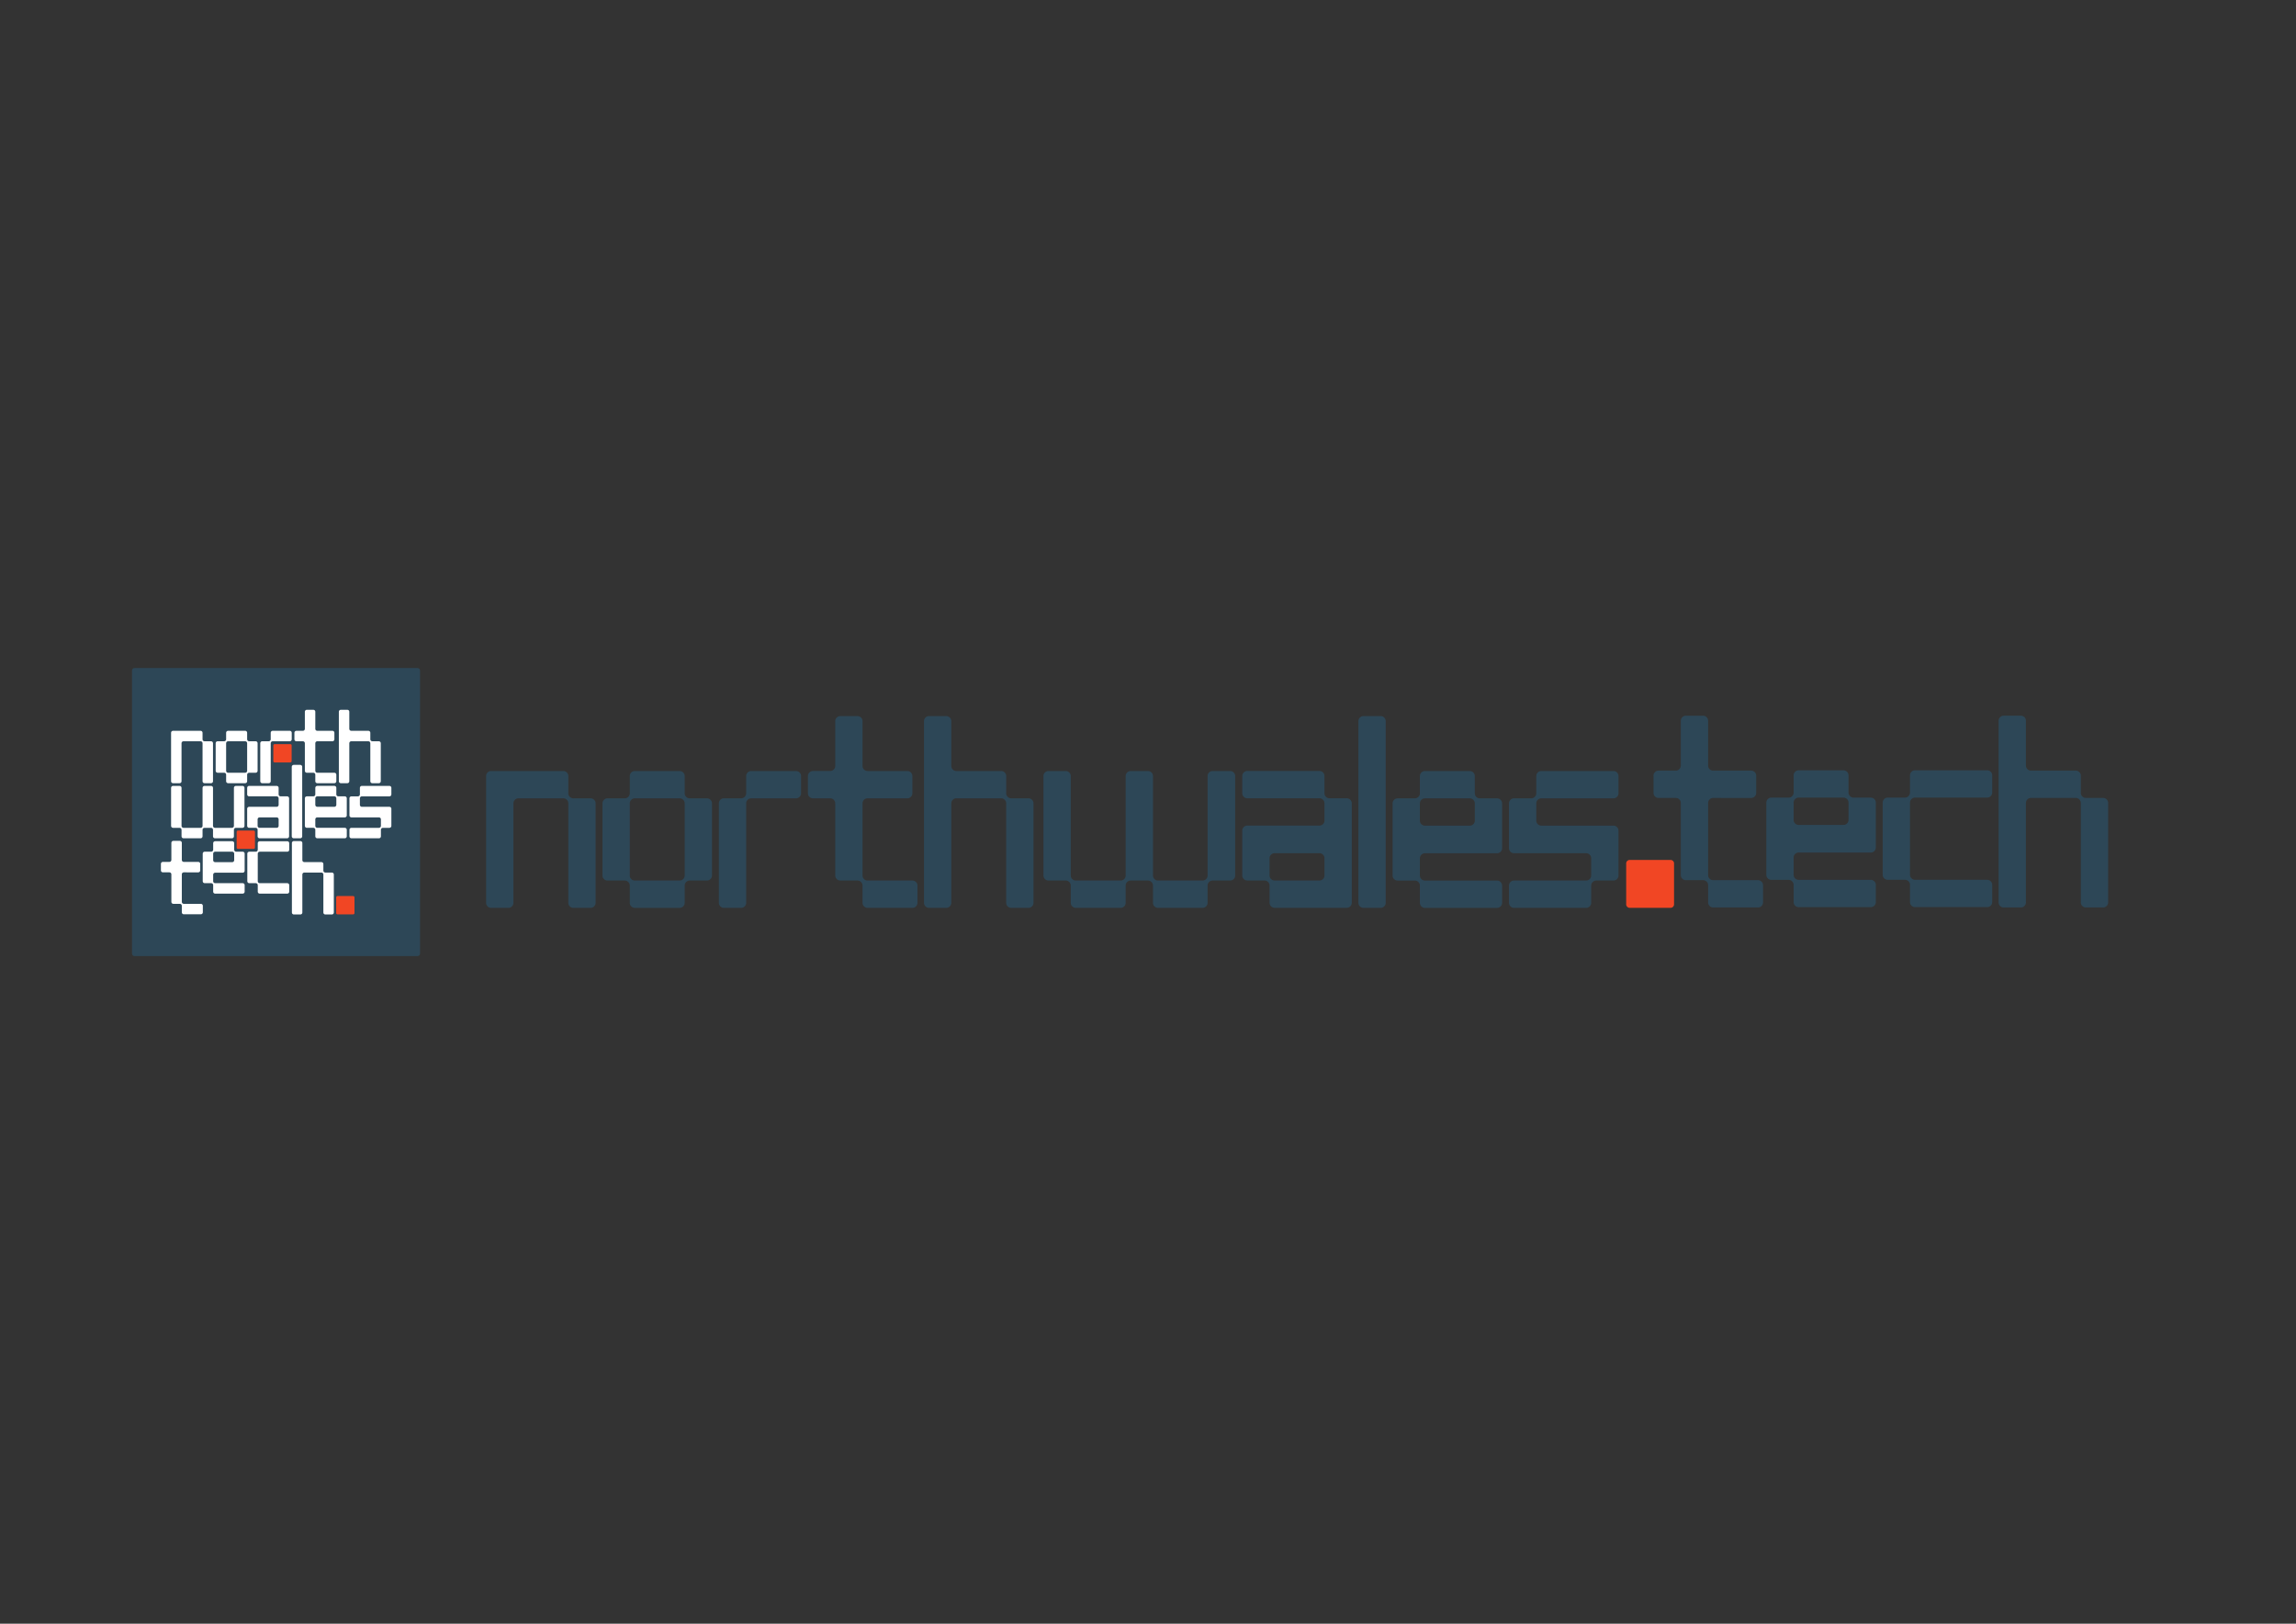 <?xml version="1.0" encoding="UTF-8" standalone="no"?>
<!-- Created with Inkscape (http://www.inkscape.org/) -->

<svg
   xmlns:dc="http://purl.org/dc/elements/1.1/"
   xmlns:cc="http://creativecommons.org/ns#"
   xmlns:rdf="http://www.w3.org/1999/02/22-rdf-syntax-ns#"
   xmlns:svg="http://www.w3.org/2000/svg"
   xmlns="http://www.w3.org/2000/svg"
   xmlns:sodipodi="http://sodipodi.sourceforge.net/DTD/sodipodi-0.dtd"
   xmlns:inkscape="http://www.inkscape.org/namespaces/inkscape"
   width="297mm"
   height="210mm"
   viewBox="0 0 1052.362 744.094"
   id="svg2"
   version="1.1"
   inkscape:version="0.92.4 (unknown)"
   sodipodi:docname="nwt-logo-long.svg"
   inkscape:export-filename="/home/carwyn/Downloads/nwt-long.png"
   inkscape:export-xdpi="100.70454"
   inkscape:export-ydpi="100.70454">
  <rect x="0" y="0" width="1052.362" height="744.094" fill="#333333" stroke="none"/>
  <defs
     id="defs4">
    <clipPath
       id="clipPath3350"
       clipPathUnits="userSpaceOnUse">
      <path
         inkscape:connector-curvature="0"
         id="path3352"
         d="m 0,841.89 1190.55,0 L 1190.55,0 0,0 0,841.89 Z" />
    </clipPath>
    <clipPath
       id="clipPath3577"
       clipPathUnits="userSpaceOnUse">
      <path
         inkscape:connector-curvature="0"
         id="path3579"
         d="m 0,841.89 1190.55,0 L 1190.55,0 0,0 0,841.89 Z" />
    </clipPath>
    <clipPath
       id="clipPath3641"
       clipPathUnits="userSpaceOnUse">
      <path
         inkscape:connector-curvature="0"
         id="path3643"
         d="m 675.411,560.158 59.476,0 0,-74.306 -59.476,0 0,74.306 z" />
    </clipPath>
    <clipPath
       id="clipPath3657"
       clipPathUnits="userSpaceOnUse">
      <path
         inkscape:connector-curvature="0"
         id="path3659"
         d="m 738.64,560.158 59.476,0 0,-74.306 -59.476,0 0,74.306 z" />
    </clipPath>
    <clipPath
       id="clipPath3673"
       clipPathUnits="userSpaceOnUse">
      <path
         inkscape:connector-curvature="0"
         id="path3675"
         d="m 801.867,560.158 44.645,0 0,-74.306 -44.645,0 0,74.306 z" />
    </clipPath>
    <clipPath
       id="clipPath3689"
       clipPathUnits="userSpaceOnUse">
      <path
         inkscape:connector-curvature="0"
         id="path3691"
         d="m 850.263,589.973 59.476,0 0,-104.121 -59.476,0 0,104.121 z" />
    </clipPath>
    <clipPath
       id="clipPath3705"
       clipPathUnits="userSpaceOnUse">
      <path
         inkscape:connector-curvature="0"
         id="path3707"
         d="m 913.307,589.973 59.476,0 0,-104.121 -59.476,0 0,104.121 z" />
    </clipPath>
    <clipPath
       id="clipPath3721"
       clipPathUnits="userSpaceOnUse">
      <path
         inkscape:connector-curvature="0"
         id="path3723"
         d="m 675.411,482.054 104.121,0 0,-74.305 -104.121,0 0,74.305 z" />
    </clipPath>
    <clipPath
       id="clipPath3737"
       clipPathUnits="userSpaceOnUse">
      <path
         inkscape:connector-curvature="0"
         id="path3739"
         d="m 783.289,482.054 59.476,0 0,-74.305 -59.476,0 0,74.305 z" />
    </clipPath>
    <clipPath
       id="clipPath3753"
       clipPathUnits="userSpaceOnUse">
      <path
         inkscape:connector-curvature="0"
         id="path3755"
         d="m 846.516,511.87 14.829,0 0,-104.121 -14.829,0 0,104.121 z" />
    </clipPath>
    <clipPath
       id="clipPath3769"
       clipPathUnits="userSpaceOnUse">
      <path
         inkscape:connector-curvature="0"
         id="path3771"
         d="m 865.093,482.054 59.476,0 0,-74.305 -59.476,0 0,74.305 z" />
    </clipPath>
    <clipPath
       id="clipPath3785"
       clipPathUnits="userSpaceOnUse">
      <path
         inkscape:connector-curvature="0"
         id="path3787"
         d="m 928.32,482.054 59.476,0 0,-74.305 -59.476,0 0,74.305 z" />
    </clipPath>
    <clipPath
       id="clipPath3801"
       clipPathUnits="userSpaceOnUse">
      <path
         inkscape:connector-curvature="0"
         id="path3803"
         d="m 660.983,404.134 59.476,0 0,-104.118 -59.476,0 0,104.118 z" />
    </clipPath>
    <clipPath
       id="clipPath3817"
       clipPathUnits="userSpaceOnUse">
      <path
         inkscape:connector-curvature="0"
         id="path3819"
         d="m 720.269,403.583 59.476,0 0,-74.303 -59.476,0 0,74.303 z" />
    </clipPath>
    <clipPath
       id="clipPath3833"
       clipPathUnits="userSpaceOnUse">
      <path
         inkscape:connector-curvature="0"
         id="path3835"
         d="m 783.496,403.583 59.476,0 0,-74.303 -59.476,0 0,74.303 z" />
    </clipPath>
    <clipPath
       id="clipPath3849"
       clipPathUnits="userSpaceOnUse">
      <path
         inkscape:connector-curvature="0"
         id="path3851"
         d="m 846.725,403.854 59.476,0 0,-104.118 -59.476,0 0,104.118 z" />
    </clipPath>
    <clipPath
       id="clipPath3877"
       clipPathUnits="userSpaceOnUse">
      <path
         inkscape:connector-curvature="0"
         id="path3879"
         d="m 729.68,457.555 103.975,0 0,-103.975 -103.975,0 0,103.975 z" />
    </clipPath>
    <clipPath
       id="clipPath3893"
       clipPathUnits="userSpaceOnUse">
      <path
         inkscape:connector-curvature="0"
         id="path3895"
         d="m 807.661,554.103 51.988,0 0,-51.988 -51.988,0 0,51.988 z" />
    </clipPath>
    <clipPath
       id="clipPath3909"
       clipPathUnits="userSpaceOnUse">
      <path
         inkscape:connector-curvature="0"
         id="path3911"
         d="m 909.78,325.729 25.993,0 0,-25.993 -25.993,0 0,25.993 z" />
    </clipPath>
    <clipPath
       clipPathUnits="userSpaceOnUse"
       id="clipPath3350-9">
      <path
         d="m 0,841.89 1190.55,0 L 1190.55,0 0,0 0,841.89 Z"
         id="path3352-6"
         inkscape:connector-curvature="0" />
    </clipPath>
    <clipPath
       clipPathUnits="userSpaceOnUse"
       id="clipPath3414">
      <path
         d="m 676.683,543.629 59.476,0 0,-74.305 -59.476,0 0,74.305 z"
         id="path3416-7"
         inkscape:connector-curvature="0" />
    </clipPath>
    <clipPath
       clipPathUnits="userSpaceOnUse"
       id="clipPath3430">
      <path
         d="m 739.912,543.629 59.476,0 0,-74.305 -59.476,0 0,74.305 z"
         id="path3432-5"
         inkscape:connector-curvature="0" />
    </clipPath>
    <clipPath
       clipPathUnits="userSpaceOnUse"
       id="clipPath3446">
      <path
         d="m 803.139,543.629 44.645,0 0,-74.305 -44.645,0 0,74.305 z"
         id="path3448-6"
         inkscape:connector-curvature="0" />
    </clipPath>
    <clipPath
       clipPathUnits="userSpaceOnUse"
       id="clipPath3462">
      <path
         d="m 851.535,573.445 59.476,0 0,-104.121 -59.476,0 0,104.121 z"
         id="path3464-6"
         inkscape:connector-curvature="0" />
    </clipPath>
    <clipPath
       clipPathUnits="userSpaceOnUse"
       id="clipPath3478">
      <path
         d="m 910.98,573.445 59.476,0 0,-104.121 -59.476,0 0,104.121 z"
         id="path3480-8"
         inkscape:connector-curvature="0" />
    </clipPath>
    <clipPath
       clipPathUnits="userSpaceOnUse"
       id="clipPath3574">
      <path
         d="m 661.997,425.145 59.476,0 0,-104.119 -59.476,0 0,104.119 z"
         id="path3576"
         inkscape:connector-curvature="0" />
    </clipPath>
    <clipPath
       clipPathUnits="userSpaceOnUse"
       id="clipPath3590">
      <path
         d="m 721.284,424.594 59.476,0 0,-74.303 -59.476,0 0,74.303 z"
         id="path3592"
         inkscape:connector-curvature="0" />
    </clipPath>
    <clipPath
       clipPathUnits="userSpaceOnUse"
       id="clipPath3606">
      <path
         d="m 784.511,424.594 59.476,0 0,-74.303 -59.476,0 0,74.303 z"
         id="path3608"
         inkscape:connector-curvature="0" />
    </clipPath>
    <clipPath
       clipPathUnits="userSpaceOnUse"
       id="clipPath3622">
      <path
         d="m 847.74,424.093 59.475,0 0,-104.118 -59.475,0 0,104.118 z"
         id="path3624"
         inkscape:connector-curvature="0" />
    </clipPath>
    <clipPath
       clipPathUnits="userSpaceOnUse"
       id="clipPath3494">
      <path
         d="m 676.683,484.295 104.121,0 0,-74.305 -104.121,0 0,74.305 z"
         id="path3496"
         inkscape:connector-curvature="0" />
    </clipPath>
    <clipPath
       clipPathUnits="userSpaceOnUse"
       id="clipPath3510">
      <path
         d="m 784.56,484.295 59.476,0 0,-74.305 -59.476,0 0,74.305 z"
         id="path3512"
         inkscape:connector-curvature="0" />
    </clipPath>
    <clipPath
       clipPathUnits="userSpaceOnUse"
       id="clipPath3526">
      <path
         d="m 847.788,514.111 14.829,0 0,-104.121 -14.829,0 0,104.121 z"
         id="path3528"
         inkscape:connector-curvature="0" />
    </clipPath>
    <clipPath
       clipPathUnits="userSpaceOnUse"
       id="clipPath3542">
      <path
         d="m 866.365,484.295 59.476,0 0,-74.305 -59.476,0 0,74.305 z"
         id="path3544"
         inkscape:connector-curvature="0" />
    </clipPath>
    <clipPath
       clipPathUnits="userSpaceOnUse"
       id="clipPath3558">
      <path
         d="m 929.592,484.295 59.476,0 0,-74.305 -59.476,0 0,74.305 z"
         id="path3560"
         inkscape:connector-curvature="0" />
    </clipPath>
  </defs>
  <sodipodi:namedview
     id="base"
     pagecolor="#ffffff"
     bordercolor="#666666"
     borderopacity="1.0"
     inkscape:pageopacity="0.0"
     inkscape:pageshadow="2"
     inkscape:zoom="1.1"
     inkscape:cx="78.870712"
     inkscape:cy="414.69611"
     inkscape:document-units="px"
     inkscape:current-layer="layer1"
     showgrid="false"
     inkscape:window-width="2560"
     inkscape:window-height="1376"
     inkscape:window-x="0"
     inkscape:window-y="27"
     inkscape:window-maximized="1"
     inkscape:document-rotation="0"
     showguides="true"
     inkscape:lockguides="false"
     inkscape:snap-grids="false"
     inkscape:snap-to-guides="true"
     inkscape:snap-others="false"
     inkscape:object-nodes="false"
     inkscape:snap-nodes="false"
     inkscape:snap-global="true"
     inkscape:guide-bbox="true"
     inkscape:snap-bbox="true">
    <inkscape:grid
       type="xygrid"
       id="grid301" />
    <sodipodi:guide
       position="-5.966,256.534"
       orientation="0,1"
       id="guide303"
       inkscape:locked="false" />
  </sodipodi:namedview>
  <g
     inkscape:label="Layer 1"
     inkscape:groupmode="layer"
     id="layer1"
     transform="translate(0,-308.268)">
    <g
       id="g4714"
       transform="matrix(0.392,0,0,0.392,-117.977,631.615)" />
    <g
       id="g3869-9-3"
       transform="matrix(0.868,0,0,-0.868,367.284,233.548)"
       style="fill:#000000" />
    <g
       id="g8094"
       transform="translate(-17.925,-6.069)" />
    <g
       id="g5585"
       transform="matrix(0.66,0,0,0.66,-129.768,333.97)"
       inkscape:export-xdpi="100.70454"
       inkscape:export-ydpi="100.70454"
       inkscape:export-filename="/home/carwyn/Downloads/nwt-long.png">
      <rect
         style="fill:#2d4757;fill-opacity:1;stroke:#2d4757;stroke-width:3.411;stroke-linejoin:round;stroke-miterlimit:4;stroke-dasharray:none;stroke-opacity:1"
         id="rect5642"
         width="196.589"
         height="196.589"
         x="290.012"
         y="426.611" />
      <g
         transform="matrix(0.564,0,0,0.564,177.73,415.74)"
         id="g5863-7">
        <g
           style="fill:#ffffff;fill-opacity:1"
           id="g3581-3"
           transform="matrix(0.868,0,0,-0.868,244.141,155.725)">
          <path
             d="m 0,0 v 68.996 c 0,1.406 1.249,2.655 2.653,2.655 h 39.339 c 1.405,0 2.653,-1.249 2.653,-2.655 v -9.521 c 0,-1.406 1.249,-2.655 2.655,-2.655 h 9.521 c 1.406,0 2.655,-1.248 2.655,-2.653 V 0 c 0,-1.404 -1.249,-2.655 -2.655,-2.655 H 47.3 c -1.406,0 -2.655,1.251 -2.655,2.655 v 54.167 c 0,1.405 -1.248,2.653 -2.653,2.653 H 17.484 c -1.405,0 -2.654,-1.248 -2.654,-2.653 L 14.83,0 c 0,-1.404 -1.248,-2.655 -2.654,-2.655 H 2.653 C 1.249,-2.655 0,-1.404 0,0"
             style="fill:#ffffff;fill-opacity:1;fill-rule:nonzero;stroke:none"
             id="path3583-9"
             inkscape:connector-curvature="0" />
        </g>
        <g
           style="fill:#ffffff;fill-opacity:1"
           id="g3585-2"
           transform="matrix(0.868,0,0,-0.868,314.231,145.152)">
          <path
             d="m 0,0 h 24.508 c 1.405,0 2.653,1.249 2.653,2.653 v 39.339 c 0,1.405 -1.248,2.653 -2.653,2.653 L 0,44.645 c -1.405,0 -2.655,-1.248 -2.655,-2.653 V 2.653 C -2.655,1.249 -1.405,0 0,0 m -17.484,2.653 v 39.339 c 0,1.405 1.249,2.653 2.653,2.653 h 9.523 c 1.406,0 2.653,1.249 2.653,2.655 v 9.521 c 0,1.406 1.25,2.655 2.655,2.655 h 24.508 c 1.405,0 2.653,-1.249 2.653,-2.655 V 47.3 c 0,-1.406 1.249,-2.655 2.654,-2.655 h 9.522 c 1.406,0 2.655,-1.248 2.655,-2.653 V 2.653 C 41.992,1.249 40.743,0 39.337,0 H 29.815 C 28.41,0 27.161,-1.249 27.161,-2.653 v -9.522 c 0,-1.404 -1.248,-2.655 -2.653,-2.655 H 0 c -1.405,0 -2.655,1.251 -2.655,2.655 v 9.522 C -2.655,-1.249 -3.902,0 -5.308,0 h -9.523 c -1.404,0 -2.653,1.249 -2.653,2.653"
             style="fill:#ffffff;fill-opacity:1;fill-rule:nonzero;stroke:none"
             id="path3587-6"
             inkscape:connector-curvature="0" />
        </g>
        <g
           style="fill:#ffffff;fill-opacity:1"
           id="g3589-8"
           transform="matrix(0.868,0,0,-0.868,353.953,155.725)">
          <path
             d="m 0,0 v 54.167 c 0,1.405 1.249,2.653 2.653,2.653 h 9.523 c 1.406,0 2.654,1.249 2.654,2.655 v 9.521 c 0,1.406 1.249,2.655 2.654,2.655 h 24.508 c 1.405,0 2.653,-1.249 2.653,-2.655 v -9.521 c 0,-1.406 -1.248,-2.655 -2.653,-2.655 H 17.484 c -1.405,0 -2.654,-1.248 -2.654,-2.653 L 14.83,0 c 0,-1.404 -1.248,-2.655 -2.654,-2.655 H 2.653 C 1.249,-2.655 0,-1.404 0,0"
             style="fill:#ffffff;fill-opacity:1;fill-rule:nonzero;stroke:none"
             id="path3591-3"
             inkscape:connector-curvature="0" />
        </g>
        <g
           style="fill:#ffffff;fill-opacity:1;stroke:none"
           id="g3593-1"
           transform="matrix(0.868,0,0,-0.868,421.736,155.725)">
          <path
             d="m 0,0 v 9.522 c 0,1.404 -1.248,2.653 -2.653,2.653 h -9.522 c -1.405,0 -2.655,1.249 -2.655,2.653 v 39.339 c 0,1.405 -1.247,2.653 -2.653,2.653 h -9.523 c -1.404,0 -2.653,1.249 -2.653,2.655 v 9.521 c 0,1.406 1.249,2.655 2.653,2.655 h 9.523 c 1.406,0 2.653,1.248 2.653,2.653 v 24.508 c 0,1.405 1.25,2.654 2.655,2.654 h 9.522 C -1.248,101.466 0,100.217 0,98.812 V 74.304 c 0,-1.405 1.249,-2.653 2.655,-2.653 h 21.753 c 1.405,0 2.654,-1.249 2.654,-2.655 v -9.521 c 0,-1.406 -1.249,-2.655 -2.654,-2.655 H 2.655 C 1.249,56.82 0,55.572 0,54.167 V 14.828 c 0,-1.404 1.249,-2.653 2.655,-2.653 h 24.507 c 1.406,0 2.655,-1.249 2.655,-2.653 V 0 c 0,-1.404 -1.249,-2.655 -2.655,-2.655 H 2.655 C 1.249,-2.655 0,-1.404 0,0"
             style="fill:#ffffff;fill-opacity:1;fill-rule:nonzero;stroke:none"
             id="path3595-2"
             inkscape:connector-curvature="0" />
        </g>
        <g
           style="fill:#ffffff;fill-opacity:1"
           id="g3597-4"
           transform="matrix(0.868,0,0,-0.868,450.727,155.725)">
          <path
             d="m 0,0 v 98.812 c 0,1.405 1.249,2.654 2.653,2.654 h 9.523 c 1.406,0 2.654,-1.249 2.654,-2.654 V 74.304 c 0,-1.405 1.249,-2.653 2.654,-2.653 h 24.508 c 1.405,0 2.653,-1.249 2.653,-2.655 v -9.521 c 0,-1.406 1.249,-2.655 2.655,-2.655 h 9.521 c 1.406,0 2.655,-1.248 2.655,-2.653 L 59.476,0 c 0,-1.404 -1.249,-2.655 -2.655,-2.655 H 47.3 c -1.406,0 -2.655,1.251 -2.655,2.655 v 54.167 c 0,1.405 -1.248,2.653 -2.653,2.653 H 17.484 c -1.405,0 -2.654,-1.248 -2.654,-2.653 L 14.83,0 c 0,-1.404 -1.248,-2.655 -2.654,-2.655 H 2.653 C 1.249,-2.655 0,-1.404 0,0"
             style="fill:#ffffff;fill-opacity:1;fill-rule:nonzero;stroke:none"
             id="path3599-2"
             inkscape:connector-curvature="0" />
        </g>
        <g
           style="fill:#ffffff;fill-opacity:1"
           id="g3601-2"
           transform="matrix(0.868,0,0,-0.868,257.019,223.549)">
          <path
             d="m 0,0 v 9.522 c 0,1.404 -1.248,2.654 -2.653,2.654 h -9.523 c -1.404,0 -2.654,1.248 -2.654,2.652 v 54.168 c 0,1.407 1.25,2.655 2.654,2.655 h 9.523 C -1.248,71.651 0,70.403 0,68.996 V 14.828 c 0,-1.404 1.249,-2.652 2.655,-2.652 h 24.507 c 1.406,0 2.653,1.248 2.653,2.652 v 54.168 c 0,1.407 1.25,2.655 2.655,2.655 h 9.522 c 1.405,0 2.654,-1.248 2.654,-2.655 V 14.828 c 0,-1.404 1.248,-2.652 2.654,-2.652 h 24.352 c 1.404,0 2.654,1.248 2.654,2.652 v 54.168 c 0,1.407 1.249,2.655 2.653,2.655 h 9.679 c 1.404,0 2.653,-1.248 2.653,-2.655 V 14.828 c 0,-1.404 -1.249,-2.652 -2.653,-2.652 h -9.679 c -1.404,0 -2.653,-1.25 -2.653,-2.654 V 0 c 0,-1.404 -1.25,-2.655 -2.654,-2.655 H 47.3 c -1.406,0 -2.654,1.251 -2.654,2.655 v 9.522 c 0,1.404 -1.249,2.654 -2.654,2.654 H 32.47 c -1.405,0 -2.655,-1.25 -2.655,-2.654 V 0 c 0,-1.404 -1.247,-2.655 -2.653,-2.655 H 2.655 C 1.249,-2.655 0,-1.404 0,0"
             style="fill:#ffffff;fill-opacity:1;fill-rule:nonzero;stroke:none"
             id="path3603-0"
             inkscape:connector-curvature="0" />
        </g>
        <g
           style="fill:#ffffff;fill-opacity:1"
           id="g3605-9"
           transform="matrix(0.868,0,0,-0.868,353.003,212.975)">
          <path
             d="m 0,0 h 24.508 c 1.405,0 2.653,1.248 2.653,2.652 v 9.524 c 0,1.404 -1.248,2.652 -2.653,2.652 H 0 c -1.405,0 -2.655,-1.248 -2.655,-2.652 V 2.652 C -2.655,1.248 -1.405,0 0,0 m -17.484,2.652 v 24.509 c 0,1.404 1.249,2.654 2.653,2.654 h 39.339 c 1.405,0 2.653,1.248 2.653,2.655 v 9.522 c 0,1.404 -1.248,2.652 -2.653,2.652 h -39.339 c -1.404,0 -2.653,1.248 -2.653,2.654 v 9.522 c 0,1.407 1.249,2.655 2.653,2.655 h 39.339 c 1.405,0 2.653,-1.248 2.653,-2.655 v -9.522 c 0,-1.406 1.249,-2.654 2.654,-2.654 h 9.522 c 1.406,0 2.655,-1.248 2.655,-2.652 v -54.168 c 0,-1.404 -1.249,-2.655 -2.655,-2.655 H 0 c -1.405,0 -2.655,1.251 -2.655,2.655 v 9.521 C -2.655,-1.25 -3.902,0 -5.308,0 h -9.523 c -1.404,0 -2.653,1.248 -2.653,2.652"
             style="fill:#ffffff;fill-opacity:1;fill-rule:nonzero;stroke:none"
             id="path3607-5"
             inkscape:connector-curvature="0" />
        </g>
        <g
           style="fill:#ffffff;fill-opacity:1"
           id="g3609-2"
           transform="matrix(0.868,0,0,-0.868,392.726,223.549)">
          <path
             d="m 0,0 v 98.812 c 0,1.407 1.249,2.654 2.653,2.654 h 9.523 c 1.406,0 2.654,-1.247 2.654,-2.654 V 0 c 0,-1.404 -1.248,-2.655 -2.654,-2.655 H 2.653 C 1.249,-2.655 0,-1.404 0,0"
             style="fill:#ffffff;fill-opacity:1;fill-rule:nonzero;stroke:none"
             id="path3611-5"
             inkscape:connector-curvature="0" />
        </g>
        <g
           style="fill:#ffffff;fill-opacity:1"
           id="g3613-6"
           transform="matrix(0.868,0,0,-0.868,424.041,187.084)">
          <path
             d="m 0,0 h 24.508 c 1.405,0 2.653,1.248 2.653,2.655 v 9.521 c 0,1.404 -1.248,2.652 -2.653,2.652 H 0 c -1.405,0 -2.655,-1.248 -2.655,-2.652 V 2.655 C -2.655,1.248 -1.405,0 0,0 m -2.655,-41.992 v 9.522 c 0,1.404 -1.247,2.655 -2.653,2.655 h -9.523 c -1.404,0 -2.653,1.247 -2.653,2.652 v 39.339 c 0,1.404 1.249,2.652 2.653,2.652 h 9.523 c 1.406,0 2.653,1.248 2.653,2.655 v 9.522 c 0,1.406 1.25,2.654 2.655,2.654 h 24.508 c 1.405,0 2.653,-1.248 2.653,-2.654 v -9.522 c 0,-1.407 1.249,-2.655 2.654,-2.655 h 9.522 c 1.406,0 2.655,-1.248 2.655,-2.652 v -24.509 c 0,-1.406 -1.249,-2.654 -2.655,-2.654 H 0 c -1.405,0 -2.655,-1.248 -2.655,-2.652 v -9.524 c 0,-1.405 1.25,-2.652 2.655,-2.652 h 39.337 c 1.406,0 2.655,-1.251 2.655,-2.655 v -9.522 c 0,-1.404 -1.249,-2.654 -2.655,-2.654 H 0 c -1.405,0 -2.655,1.25 -2.655,2.654"
             style="fill:#ffffff;fill-opacity:1;fill-rule:nonzero;stroke:none"
             id="path3615-7"
             inkscape:connector-curvature="0" />
        </g>
        <g
           style="fill:#ffffff;fill-opacity:1"
           id="g3617-7"
           transform="matrix(0.868,0,0,-0.868,463.764,223.549)">
          <path
             d="m 0,0 v 9.522 c 0,1.404 1.249,2.654 2.653,2.654 h 39.339 c 1.405,0 2.653,1.248 2.653,2.652 v 9.525 c 0,1.404 -1.248,2.652 -2.653,2.652 H 2.653 C 1.249,27.005 0,28.252 0,29.659 v 24.509 c 0,1.404 1.249,2.652 2.653,2.652 h 9.523 c 1.406,0 2.654,1.248 2.654,2.655 v 9.521 c 0,1.407 1.249,2.655 2.654,2.655 h 39.337 c 1.406,0 2.655,-1.248 2.655,-2.655 v -9.521 c 0,-1.407 -1.249,-2.655 -2.655,-2.655 H 17.484 c -1.405,0 -2.654,-1.248 -2.654,-2.652 v -9.522 c 0,-1.406 1.249,-2.654 2.654,-2.654 h 39.337 c 1.406,0 2.655,-1.251 2.655,-2.655 V 14.828 c 0,-1.404 -1.249,-2.652 -2.655,-2.652 H 47.3 c -1.406,0 -2.655,-1.25 -2.655,-2.654 V 0 c 0,-1.404 -1.248,-2.655 -2.653,-2.655 H 2.653 C 1.249,-2.655 0,-1.404 0,0"
             style="fill:#ffffff;fill-opacity:1;fill-rule:nonzero;stroke:none"
             id="path3619-8"
             inkscape:connector-curvature="0" />
        </g>
        <g
           style="fill:#ffffff;fill-opacity:1"
           id="g3621-2"
           transform="matrix(0.868,0,0,-0.868,257.367,317.105)">
          <path
             d="m 0,0 v 9.524 c 0,1.404 -1.248,2.652 -2.653,2.652 h -9.522 c -1.405,0 -2.655,1.248 -2.655,2.655 v 39.337 c 0,1.407 -1.247,2.652 -2.653,2.652 h -9.523 c -1.404,0 -2.653,1.25 -2.653,2.655 v 9.521 c 0,1.407 1.249,2.655 2.653,2.655 h 9.523 c 1.406,0 2.653,1.25 2.653,2.655 v 24.506 c 0,1.407 1.25,2.654 2.655,2.654 h 9.522 C -1.248,101.466 0,100.219 0,98.812 V 74.306 c 0,-1.405 1.249,-2.655 2.655,-2.655 h 20.802 c 1.406,0 2.655,-1.248 2.655,-2.655 v -9.521 c 0,-1.405 -1.249,-2.655 -2.655,-2.655 H 2.655 C 1.249,56.82 0,55.575 0,54.168 V 14.831 c 0,-1.407 1.249,-2.655 2.655,-2.655 h 24.507 c 1.406,0 2.655,-1.248 2.655,-2.652 V 0 c 0,-1.404 -1.249,-2.652 -2.655,-2.652 H 2.655 C 1.249,-2.652 0,-1.404 0,0"
             style="fill:#ffffff;fill-opacity:1;fill-rule:nonzero;stroke:none"
             id="path3623-2"
             inkscape:connector-curvature="0" />
        </g>
        <g
           style="fill:#ffffff;fill-opacity:1"
           id="g3625-7"
           transform="matrix(0.868,0,0,-0.868,298.278,255.227)">
          <path
             d="m 0,0 h 24.508 c 1.405,0 2.653,1.248 2.653,2.655 v 9.521 c 0,1.407 -1.248,2.652 -2.653,2.652 H 0 c -1.405,0 -2.655,-1.245 -2.655,-2.652 V 2.655 C -2.655,1.248 -1.405,0 0,0 m -2.655,-41.992 v 9.525 c 0,1.404 -1.247,2.652 -2.653,2.652 h -9.523 c -1.404,0 -2.653,1.247 -2.653,2.654 v 39.337 c 0,1.407 1.249,2.652 2.653,2.652 h 9.523 c 1.406,0 2.653,1.251 2.653,2.655 v 9.522 c 0,1.406 1.25,2.654 2.655,2.654 h 24.508 c 1.405,0 2.653,-1.248 2.653,-2.654 v -9.522 c 0,-1.404 1.249,-2.655 2.654,-2.655 h 9.522 c 1.406,0 2.655,-1.245 2.655,-2.652 v -24.509 c 0,-1.404 -1.249,-2.654 -2.655,-2.654 H 0 c -1.405,0 -2.655,-1.245 -2.655,-2.652 v -9.522 c 0,-1.407 1.25,-2.654 2.655,-2.654 h 39.337 c 1.406,0 2.655,-1.248 2.655,-2.652 v -9.525 c 0,-1.404 -1.249,-2.652 -2.655,-2.652 H 0 c -1.405,0 -2.655,1.248 -2.655,2.652"
             style="fill:#ffffff;fill-opacity:1;fill-rule:nonzero;stroke:none"
             id="path3627-0"
             inkscape:connector-curvature="0" />
        </g>
        <g
           style="fill:#ffffff;fill-opacity:1"
           id="g3629-7"
           transform="matrix(0.868,0,0,-0.868,350.878,291.692)">
          <path
             d="m 0,0 v 9.524 c 0,1.404 -1.248,2.652 -2.653,2.652 h -9.523 c -1.404,0 -2.654,1.248 -2.654,2.655 v 39.337 c 0,1.407 1.25,2.652 2.654,2.652 h 9.523 C -1.248,56.82 0,58.07 0,59.475 v 9.521 c 0,1.407 1.249,2.655 2.655,2.655 h 39.337 c 1.405,0 2.654,-1.248 2.654,-2.655 v -9.521 c 0,-1.405 -1.249,-2.655 -2.654,-2.655 H 2.655 C 1.249,56.82 0,55.575 0,54.168 V 14.831 c 0,-1.407 1.249,-2.655 2.655,-2.655 h 39.337 c 1.405,0 2.654,-1.248 2.654,-2.652 V 0 c 0,-1.404 -1.249,-2.652 -2.654,-2.652 H 2.655 C 1.249,-2.652 0,-1.404 0,0"
             style="fill:#ffffff;fill-opacity:1;fill-rule:nonzero;stroke:none"
             id="path3631-7"
             inkscape:connector-curvature="0" />
        </g>
        <g
           style="fill:#ffffff;fill-opacity:1"
           id="g3633-9"
           transform="matrix(0.868,0,0,-0.868,392.907,317.348)">
          <path
             d="m 0,0 v 98.812 c 0,1.407 1.249,2.654 2.653,2.654 h 9.523 c 1.406,0 2.654,-1.247 2.654,-2.654 V 74.306 c 0,-1.405 1.249,-2.655 2.654,-2.655 h 24.508 c 1.405,0 2.653,-1.248 2.653,-2.655 v -9.521 c 0,-1.405 1.249,-2.655 2.655,-2.655 h 9.521 c 1.406,0 2.655,-1.245 2.655,-2.652 L 59.476,0 c 0,-1.404 -1.249,-2.652 -2.655,-2.652 H 47.3 c -1.406,0 -2.655,1.248 -2.655,2.652 v 54.168 c 0,1.407 -1.248,2.652 -2.653,2.652 H 17.484 c -1.405,0 -2.654,-1.245 -2.654,-2.652 L 14.83,0 c 0,-1.404 -1.248,-2.652 -2.654,-2.652 H 2.653 C 1.249,-2.652 0,-1.404 0,0"
             style="fill:#ffffff;fill-opacity:1;fill-rule:nonzero;stroke:none"
             id="path3635-4"
             inkscape:connector-curvature="0" />
        </g>
        <g
           style="fill:#f14624;fill-opacity:1"
           id="g3861-18"
           transform="matrix(0.868,0,0,-0.868,345.853,238.902)">
          <path
             d="m 0,0 h -22.309 c -1.013,0 -1.842,0.829 -1.842,1.843 v 22.308 c 0,1.014 0.829,1.843 1.842,1.843 H 0 c 1.013,0 1.843,-0.829 1.843,-1.843 V 1.843 C 1.843,0.829 1.013,0 0,0"
             style="fill:#f14624;fill-opacity:1;fill-rule:nonzero;stroke:none"
             id="path3863-2"
             inkscape:connector-curvature="0" />
        </g>
        <g
           style="fill:#f14624;fill-opacity:1"
           id="g3865-2"
           transform="matrix(0.868,0,0,-0.868,390.999,132.488)">
          <path
             d="m 0,0 h -22.309 c -1.013,0 -1.842,0.829 -1.842,1.843 v 22.308 c 0,1.014 0.829,1.843 1.842,1.843 H 0 c 1.013,0 1.843,-0.829 1.843,-1.843 V 1.843 C 1.843,0.829 1.013,0 0,0"
             style="fill:#f14624;fill-opacity:1;fill-rule:nonzero;stroke:none"
             id="path3867-8"
             inkscape:connector-curvature="0" />
        </g>
        <g
           style="fill:#f14624;fill-opacity:1;stroke:none"
           id="g3869-0"
           transform="matrix(0.868,0,0,-0.868,468.391,319.518)">
          <path
             d="m 0,0 h -22.309 c -1.013,0 -1.842,0.829 -1.842,1.843 v 22.308 c 0,1.014 0.829,1.843 1.842,1.843 H 0 c 1.013,0 1.842,-0.829 1.842,-1.843 V 1.843 C 1.842,0.829 1.013,0 0,0"
             style="fill:#f14624;fill-opacity:1;fill-rule:nonzero;stroke:none"
             id="path3871-4"
             inkscape:connector-curvature="0" />
        </g>
      </g>
    </g>
    <g
       id="g5863"
       transform="matrix(1.473,0,0,1.473,-77.469,524.393)"
       inkscape:export-xdpi="100.70454"
       inkscape:export-ydpi="100.70454"
       inkscape:export-filename="/home/carwyn/Downloads/nwt-long.png">
      <g
         transform="matrix(0.573,0,0,-0.573,203.851,134.201)"
         id="g3581">
        <path
           inkscape:connector-curvature="0"
           id="path3583"
           style="fill:#2d4757;fill-opacity:1;fill-rule:nonzero;stroke:none"
           d="m 0,0 v 68.996 c 0,1.406 1.249,2.655 2.653,2.655 h 39.339 c 1.405,0 2.653,-1.249 2.653,-2.655 v -9.521 c 0,-1.406 1.249,-2.655 2.655,-2.655 h 9.521 c 1.406,0 2.655,-1.248 2.655,-2.653 V 0 c 0,-1.404 -1.249,-2.655 -2.655,-2.655 H 47.3 c -1.406,0 -2.655,1.251 -2.655,2.655 v 54.167 c 0,1.405 -1.248,2.653 -2.653,2.653 H 17.484 c -1.405,0 -2.654,-1.248 -2.654,-2.653 L 14.83,0 c 0,-1.404 -1.248,-2.655 -2.654,-2.655 H 2.653 C 1.249,-2.655 0,-1.404 0,0" />
      </g>
      <g
         transform="matrix(0.573,0,0,-0.573,250.079,127.228)"
         id="g3585">
        <path
           inkscape:connector-curvature="0"
           id="path3587"
           style="fill:#2d4757;fill-opacity:1;fill-rule:nonzero;stroke:none"
           d="m 0,0 h 24.508 c 1.405,0 2.653,1.249 2.653,2.653 v 39.339 c 0,1.405 -1.248,2.653 -2.653,2.653 L 0,44.645 c -1.405,0 -2.655,-1.248 -2.655,-2.653 V 2.653 C -2.655,1.249 -1.405,0 0,0 m -17.484,2.653 v 39.339 c 0,1.405 1.249,2.653 2.653,2.653 h 9.523 c 1.406,0 2.653,1.249 2.653,2.655 v 9.521 c 0,1.406 1.25,2.655 2.655,2.655 h 24.508 c 1.405,0 2.653,-1.249 2.653,-2.655 V 47.3 c 0,-1.406 1.249,-2.655 2.654,-2.655 h 9.522 c 1.406,0 2.655,-1.248 2.655,-2.653 V 2.653 C 41.992,1.249 40.743,0 39.337,0 H 29.815 C 28.41,0 27.161,-1.249 27.161,-2.653 v -9.522 c 0,-1.404 -1.248,-2.655 -2.653,-2.655 H 0 c -1.405,0 -2.655,1.251 -2.655,2.655 v 9.522 C -2.655,-1.249 -3.902,0 -5.308,0 h -9.523 c -1.404,0 -2.653,1.249 -2.653,2.653" />
      </g>
      <g
         transform="matrix(0.573,0,0,-0.573,276.278,134.201)"
         id="g3589">
        <path
           inkscape:connector-curvature="0"
           id="path3591"
           style="fill:#2d4757;fill-opacity:1;fill-rule:nonzero;stroke:none"
           d="m 0,0 v 54.167 c 0,1.405 1.249,2.653 2.653,2.653 h 9.523 c 1.406,0 2.654,1.249 2.654,2.655 v 9.521 c 0,1.406 1.249,2.655 2.654,2.655 h 24.508 c 1.405,0 2.653,-1.249 2.653,-2.655 v -9.521 c 0,-1.406 -1.248,-2.655 -2.653,-2.655 H 17.484 c -1.405,0 -2.654,-1.248 -2.654,-2.653 L 14.83,0 c 0,-1.404 -1.248,-2.655 -2.654,-2.655 H 2.653 C 1.249,-2.655 0,-1.404 0,0" />
      </g>
      <g
         transform="matrix(0.573,0,0,-0.573,320.984,134.201)"
         id="g3593"
         style="fill:#2d4757;fill-opacity:1;stroke:none">
        <path
           inkscape:connector-curvature="0"
           id="path3595"
           style="fill:#2d4757;fill-opacity:1;fill-rule:nonzero;stroke:none"
           d="m 0,0 v 9.522 c 0,1.404 -1.248,2.653 -2.653,2.653 h -9.522 c -1.405,0 -2.655,1.249 -2.655,2.653 v 39.339 c 0,1.405 -1.247,2.653 -2.653,2.653 h -9.523 c -1.404,0 -2.653,1.249 -2.653,2.655 v 9.521 c 0,1.406 1.249,2.655 2.653,2.655 h 9.523 c 1.406,0 2.653,1.248 2.653,2.653 v 24.508 c 0,1.405 1.25,2.654 2.655,2.654 h 9.522 C -1.248,101.466 0,100.217 0,98.812 V 74.304 c 0,-1.405 1.249,-2.653 2.655,-2.653 h 21.753 c 1.405,0 2.654,-1.249 2.654,-2.655 v -9.521 c 0,-1.406 -1.249,-2.655 -2.654,-2.655 H 2.655 C 1.249,56.82 0,55.572 0,54.167 V 14.828 c 0,-1.404 1.249,-2.653 2.655,-2.653 h 24.507 c 1.406,0 2.655,-1.249 2.655,-2.653 V 0 c 0,-1.404 -1.249,-2.655 -2.655,-2.655 H 2.655 C 1.249,-2.655 0,-1.404 0,0" />
      </g>
      <g
         transform="matrix(0.573,0,0,-0.573,340.105,134.201)"
         id="g3597">
        <path
           inkscape:connector-curvature="0"
           id="path3599"
           style="fill:#2d4757;fill-opacity:1;fill-rule:nonzero;stroke:none"
           d="m 0,0 v 98.812 c 0,1.405 1.249,2.654 2.653,2.654 h 9.523 c 1.406,0 2.654,-1.249 2.654,-2.654 V 74.304 c 0,-1.405 1.249,-2.653 2.654,-2.653 h 24.508 c 1.405,0 2.653,-1.249 2.653,-2.655 v -9.521 c 0,-1.406 1.249,-2.655 2.655,-2.655 h 9.521 c 1.406,0 2.655,-1.248 2.655,-2.653 L 59.476,0 c 0,-1.404 -1.249,-2.655 -2.655,-2.655 H 47.3 c -1.406,0 -2.655,1.251 -2.655,2.655 v 54.167 c 0,1.405 -1.248,2.653 -2.653,2.653 H 17.484 c -1.405,0 -2.654,-1.248 -2.654,-2.653 L 14.83,0 c 0,-1.404 -1.248,-2.655 -2.654,-2.655 H 2.653 C 1.249,-2.655 0,-1.404 0,0" />
      </g>
      <g
         transform="matrix(0.573,0,0,-0.573,385.776,134.201)"
         id="g3601">
        <path
           inkscape:connector-curvature="0"
           id="path3603"
           style="fill:#2d4757;fill-opacity:1;fill-rule:nonzero;stroke:none"
           d="m 0,0 v 9.522 c 0,1.404 -1.248,2.654 -2.653,2.654 h -9.523 c -1.404,0 -2.654,1.248 -2.654,2.652 v 54.168 c 0,1.407 1.25,2.655 2.654,2.655 h 9.523 C -1.248,71.651 0,70.403 0,68.996 V 14.828 c 0,-1.404 1.249,-2.652 2.655,-2.652 h 24.507 c 1.406,0 2.653,1.248 2.653,2.652 v 54.168 c 0,1.407 1.25,2.655 2.655,2.655 h 9.522 c 1.405,0 2.654,-1.248 2.654,-2.655 V 14.828 c 0,-1.404 1.248,-2.652 2.654,-2.652 h 24.352 c 1.404,0 2.654,1.248 2.654,2.652 v 54.168 c 0,1.407 1.249,2.655 2.653,2.655 h 9.679 c 1.404,0 2.653,-1.248 2.653,-2.655 V 14.828 c 0,-1.404 -1.249,-2.652 -2.653,-2.652 h -9.679 c -1.404,0 -2.653,-1.25 -2.653,-2.654 V 0 c 0,-1.404 -1.25,-2.655 -2.654,-2.655 H 47.3 c -1.406,0 -2.654,1.251 -2.654,2.655 v 9.522 c 0,1.404 -1.249,2.654 -2.654,2.654 H 32.47 c -1.405,0 -2.655,-1.25 -2.655,-2.654 V 0 c 0,-1.404 -1.247,-2.655 -2.653,-2.655 H 2.655 C 1.249,-2.655 0,-1.404 0,0" />
      </g>
      <g
         transform="matrix(0.573,0,0,-0.573,276.471,163.541)"
         id="g3605">
        <path
           inkscape:connector-curvature="0"
           id="path3607"
           style="fill:#2d4757;fill-opacity:1;fill-rule:nonzero;stroke:none"
           d="m 301.375,63.404 h 24.508 c 1.405,0 2.653,1.248 2.653,2.652 v 9.524 c 0,1.404 -1.248,2.652 -2.653,2.652 h -24.508 c -1.405,0 -2.655,-1.248 -2.655,-2.652 v -9.524 c 0,-1.404 1.25,-2.652 2.655,-2.652 m -17.484,2.652 v 24.509 c 0,1.404 1.249,2.654 2.653,2.654 h 39.339 c 1.405,0 2.653,1.248 2.653,2.655 v 9.522 c 0,1.404 -1.248,2.652 -2.653,2.652 h -39.339 c -1.404,0 -2.653,1.248 -2.653,2.654 v 9.522 c 0,1.407 1.249,2.655 2.653,2.655 h 39.339 c 1.405,0 2.653,-1.248 2.653,-2.655 v -9.522 c 0,-1.406 1.249,-2.654 2.654,-2.654 h 9.522 c 1.406,0 2.655,-1.248 2.655,-2.652 V 51.228 c 0,-1.404 -1.249,-2.655 -2.655,-2.655 h -39.337 c -1.405,0 -2.655,1.251 -2.655,2.655 v 9.521 c 0,1.405 -1.247,2.655 -2.653,2.655 h -9.523 c -1.404,0 -2.653,1.248 -2.653,2.652" />
      </g>
      <g
         transform="matrix(0.573,0,0,-0.573,475.281,134.201)"
         id="g3609">
        <path
           inkscape:connector-curvature="0"
           id="path3611"
           style="fill:#2d4757;fill-opacity:1;fill-rule:nonzero;stroke:none"
           d="m 0,0 v 98.812 c 0,1.407 1.249,2.654 2.653,2.654 h 9.523 c 1.406,0 2.654,-1.247 2.654,-2.654 V 0 c 0,-1.404 -1.248,-2.655 -2.654,-2.655 H 2.653 C 1.249,-2.655 0,-1.404 0,0" />
      </g>
      <g
         transform="matrix(0.573,0,0,-0.573,495.935,110.15)"
         id="g3613">
        <path
           inkscape:connector-curvature="0"
           id="path3615"
           style="fill:#2d4757;fill-opacity:1;fill-rule:nonzero;stroke:none"
           d="m 0,0 h 24.508 c 1.405,0 2.653,1.248 2.653,2.655 v 9.521 c 0,1.404 -1.248,2.652 -2.653,2.652 H 0 c -1.405,0 -2.655,-1.248 -2.655,-2.652 V 2.655 C -2.655,1.248 -1.405,0 0,0 m -2.655,-41.992 v 9.522 c 0,1.404 -1.247,2.655 -2.653,2.655 h -9.523 c -1.404,0 -2.653,1.247 -2.653,2.652 v 39.339 c 0,1.404 1.249,2.652 2.653,2.652 h 9.523 c 1.406,0 2.653,1.248 2.653,2.655 v 9.522 c 0,1.406 1.25,2.654 2.655,2.654 h 24.508 c 1.405,0 2.653,-1.248 2.653,-2.654 v -9.522 c 0,-1.407 1.249,-2.655 2.654,-2.655 h 9.522 c 1.406,0 2.655,-1.248 2.655,-2.652 v -24.509 c 0,-1.406 -1.249,-2.654 -2.655,-2.654 H 0 c -1.405,0 -2.655,-1.248 -2.655,-2.652 v -9.524 c 0,-1.405 1.25,-2.652 2.655,-2.652 h 39.337 c 1.406,0 2.655,-1.251 2.655,-2.655 v -9.522 c 0,-1.404 -1.249,-2.654 -2.655,-2.654 H 0 c -1.405,0 -2.655,1.25 -2.655,2.654" />
      </g>
      <g
         transform="matrix(0.573,0,0,-0.573,522.134,134.201)"
         id="g3617">
        <path
           inkscape:connector-curvature="0"
           id="path3619"
           style="fill:#2d4757;fill-opacity:1;fill-rule:nonzero;stroke:none"
           d="m 0,0 v 9.522 c 0,1.404 1.249,2.654 2.653,2.654 h 39.339 c 1.405,0 2.653,1.248 2.653,2.652 v 9.525 c 0,1.404 -1.248,2.652 -2.653,2.652 H 2.653 C 1.249,27.005 0,28.252 0,29.659 v 24.509 c 0,1.404 1.249,2.652 2.653,2.652 h 9.523 c 1.406,0 2.654,1.248 2.654,2.655 v 9.521 c 0,1.407 1.249,2.655 2.654,2.655 h 39.337 c 1.406,0 2.655,-1.248 2.655,-2.655 v -9.521 c 0,-1.407 -1.249,-2.655 -2.655,-2.655 H 17.484 c -1.405,0 -2.654,-1.248 -2.654,-2.652 v -9.522 c 0,-1.406 1.249,-2.654 2.654,-2.654 h 39.337 c 1.406,0 2.655,-1.251 2.655,-2.655 V 14.828 c 0,-1.404 -1.249,-2.652 -2.655,-2.652 H 47.3 c -1.406,0 -2.655,-1.25 -2.655,-2.654 V 0 c 0,-1.404 -1.248,-2.655 -2.653,-2.655 H 2.653 C 1.249,-2.655 0,-1.404 0,0" />
      </g>
      <g
         transform="matrix(0.573,0,0,-0.573,584.101,134.085)"
         id="g3621">
        <path
           inkscape:connector-curvature="0"
           id="path3623"
           style="fill:#2d4757;fill-opacity:1;fill-rule:nonzero;stroke:none"
           d="m 0,0 v 9.524 c 0,1.404 -1.248,2.652 -2.653,2.652 h -9.522 c -1.405,0 -2.655,1.248 -2.655,2.655 v 39.337 c 0,1.407 -1.247,2.652 -2.653,2.652 h -9.523 c -1.404,0 -2.653,1.25 -2.653,2.655 v 9.521 c 0,1.407 1.249,2.655 2.653,2.655 h 9.523 c 1.406,0 2.653,1.25 2.653,2.655 v 24.506 c 0,1.407 1.25,2.654 2.655,2.654 h 9.522 C -1.248,101.466 0,100.219 0,98.812 V 74.306 c 0,-1.405 1.249,-2.655 2.655,-2.655 h 20.802 c 1.406,0 2.655,-1.248 2.655,-2.655 v -9.521 c 0,-1.405 -1.249,-2.655 -2.655,-2.655 H 2.655 C 1.249,56.82 0,55.575 0,54.168 V 14.831 c 0,-1.407 1.249,-2.655 2.655,-2.655 h 24.507 c 1.406,0 2.655,-1.248 2.655,-2.652 V 0 c 0,-1.404 -1.249,-2.652 -2.655,-2.652 H 2.655 C 1.249,-2.652 0,-1.404 0,0" />
      </g>
      <g
         transform="matrix(0.573,0,0,-0.573,612.226,109.922)"
         id="g3625">
        <path
           inkscape:connector-curvature="0"
           id="path3627"
           style="fill:#2d4757;fill-opacity:1;fill-rule:nonzero;stroke:none"
           d="m 0,0 h 24.508 c 1.405,0 2.653,1.248 2.653,2.655 v 9.521 c 0,1.407 -1.248,2.652 -2.653,2.652 H 0 c -1.405,0 -2.655,-1.245 -2.655,-2.652 V 2.655 C -2.655,1.248 -1.405,0 0,0 m -2.655,-41.992 v 9.525 c 0,1.404 -1.247,2.652 -2.653,2.652 h -9.523 c -1.404,0 -2.653,1.247 -2.653,2.654 v 39.337 c 0,1.407 1.249,2.652 2.653,2.652 h 9.523 c 1.406,0 2.653,1.251 2.653,2.655 v 9.522 c 0,1.406 1.25,2.654 2.655,2.654 h 24.508 c 1.405,0 2.653,-1.248 2.653,-2.654 v -9.522 c 0,-1.404 1.249,-2.655 2.654,-2.655 h 9.522 c 1.406,0 2.655,-1.245 2.655,-2.652 v -24.509 c 0,-1.404 -1.249,-2.654 -2.655,-2.654 H 0 c -1.405,0 -2.655,-1.245 -2.655,-2.652 v -9.522 c 0,-1.407 1.25,-2.654 2.655,-2.654 h 39.337 c 1.406,0 2.655,-1.248 2.655,-2.652 v -9.525 c 0,-1.404 -1.249,-2.652 -2.655,-2.652 H 0 c -1.405,0 -2.655,1.248 -2.655,2.652" />
      </g>
      <g
         transform="matrix(0.573,0,0,-0.573,646.918,133.973)"
         id="g3629">
        <path
           inkscape:connector-curvature="0"
           id="path3631"
           style="fill:#2d4757;fill-opacity:1;fill-rule:nonzero;stroke:none"
           d="m 0,0 v 9.524 c 0,1.404 -1.248,2.652 -2.653,2.652 h -9.523 c -1.404,0 -2.654,1.248 -2.654,2.655 v 39.337 c 0,1.407 1.25,2.652 2.654,2.652 h 9.523 C -1.248,56.82 0,58.07 0,59.475 v 9.521 c 0,1.407 1.249,2.655 2.655,2.655 h 39.337 c 1.405,0 2.654,-1.248 2.654,-2.655 v -9.521 c 0,-1.405 -1.249,-2.655 -2.654,-2.655 H 2.655 C 1.249,56.82 0,55.575 0,54.168 V 14.831 c 0,-1.407 1.249,-2.655 2.655,-2.655 h 39.337 c 1.405,0 2.654,-1.248 2.654,-2.652 V 0 c 0,-1.404 -1.249,-2.652 -2.654,-2.652 H 2.655 C 1.249,-2.652 0,-1.404 0,0" />
      </g>
      <g
         transform="matrix(0.573,0,0,-0.573,674.493,134.079)"
         id="g3633">
        <path
           inkscape:connector-curvature="0"
           id="path3635"
           style="fill:#2d4757;fill-opacity:1;fill-rule:nonzero;stroke:none"
           d="m 0,0 v 98.812 c 0,1.407 1.249,2.654 2.653,2.654 h 9.523 c 1.406,0 2.654,-1.247 2.654,-2.654 V 74.306 c 0,-1.405 1.249,-2.655 2.654,-2.655 h 24.508 c 1.405,0 2.653,-1.248 2.653,-2.655 v -9.521 c 0,-1.405 1.249,-2.655 2.655,-2.655 h 9.521 c 1.406,0 2.655,-1.245 2.655,-2.652 L 59.476,0 c 0,-1.404 -1.249,-2.652 -2.655,-2.652 H 47.3 c -1.406,0 -2.655,1.248 -2.655,2.652 v 54.168 c 0,1.407 -1.248,2.652 -2.653,2.652 H 17.484 c -1.405,0 -2.654,-1.245 -2.654,-2.652 L 14.83,0 c 0,-1.404 -1.248,-2.652 -2.654,-2.652 H 2.653 C 1.249,-2.652 0,-1.404 0,0" />
      </g>
      <g
         transform="matrix(0.573,0,0,-0.573,572.443,135.708)"
         id="g3869">
        <path
           inkscape:connector-curvature="0"
           id="path3871"
           style="fill:#f14624;fill-opacity:1;fill-rule:nonzero;stroke:none"
           d="m 0,0 h -22.309 c -1.013,0 -1.842,0.829 -1.842,1.843 v 22.308 c 0,1.014 0.829,1.843 1.842,1.843 H 0 c 1.013,0 1.842,-0.829 1.842,-1.843 V 1.843 C 1.842,0.829 1.013,0 0,0" />
      </g>
    </g>
  </g>
</svg>
